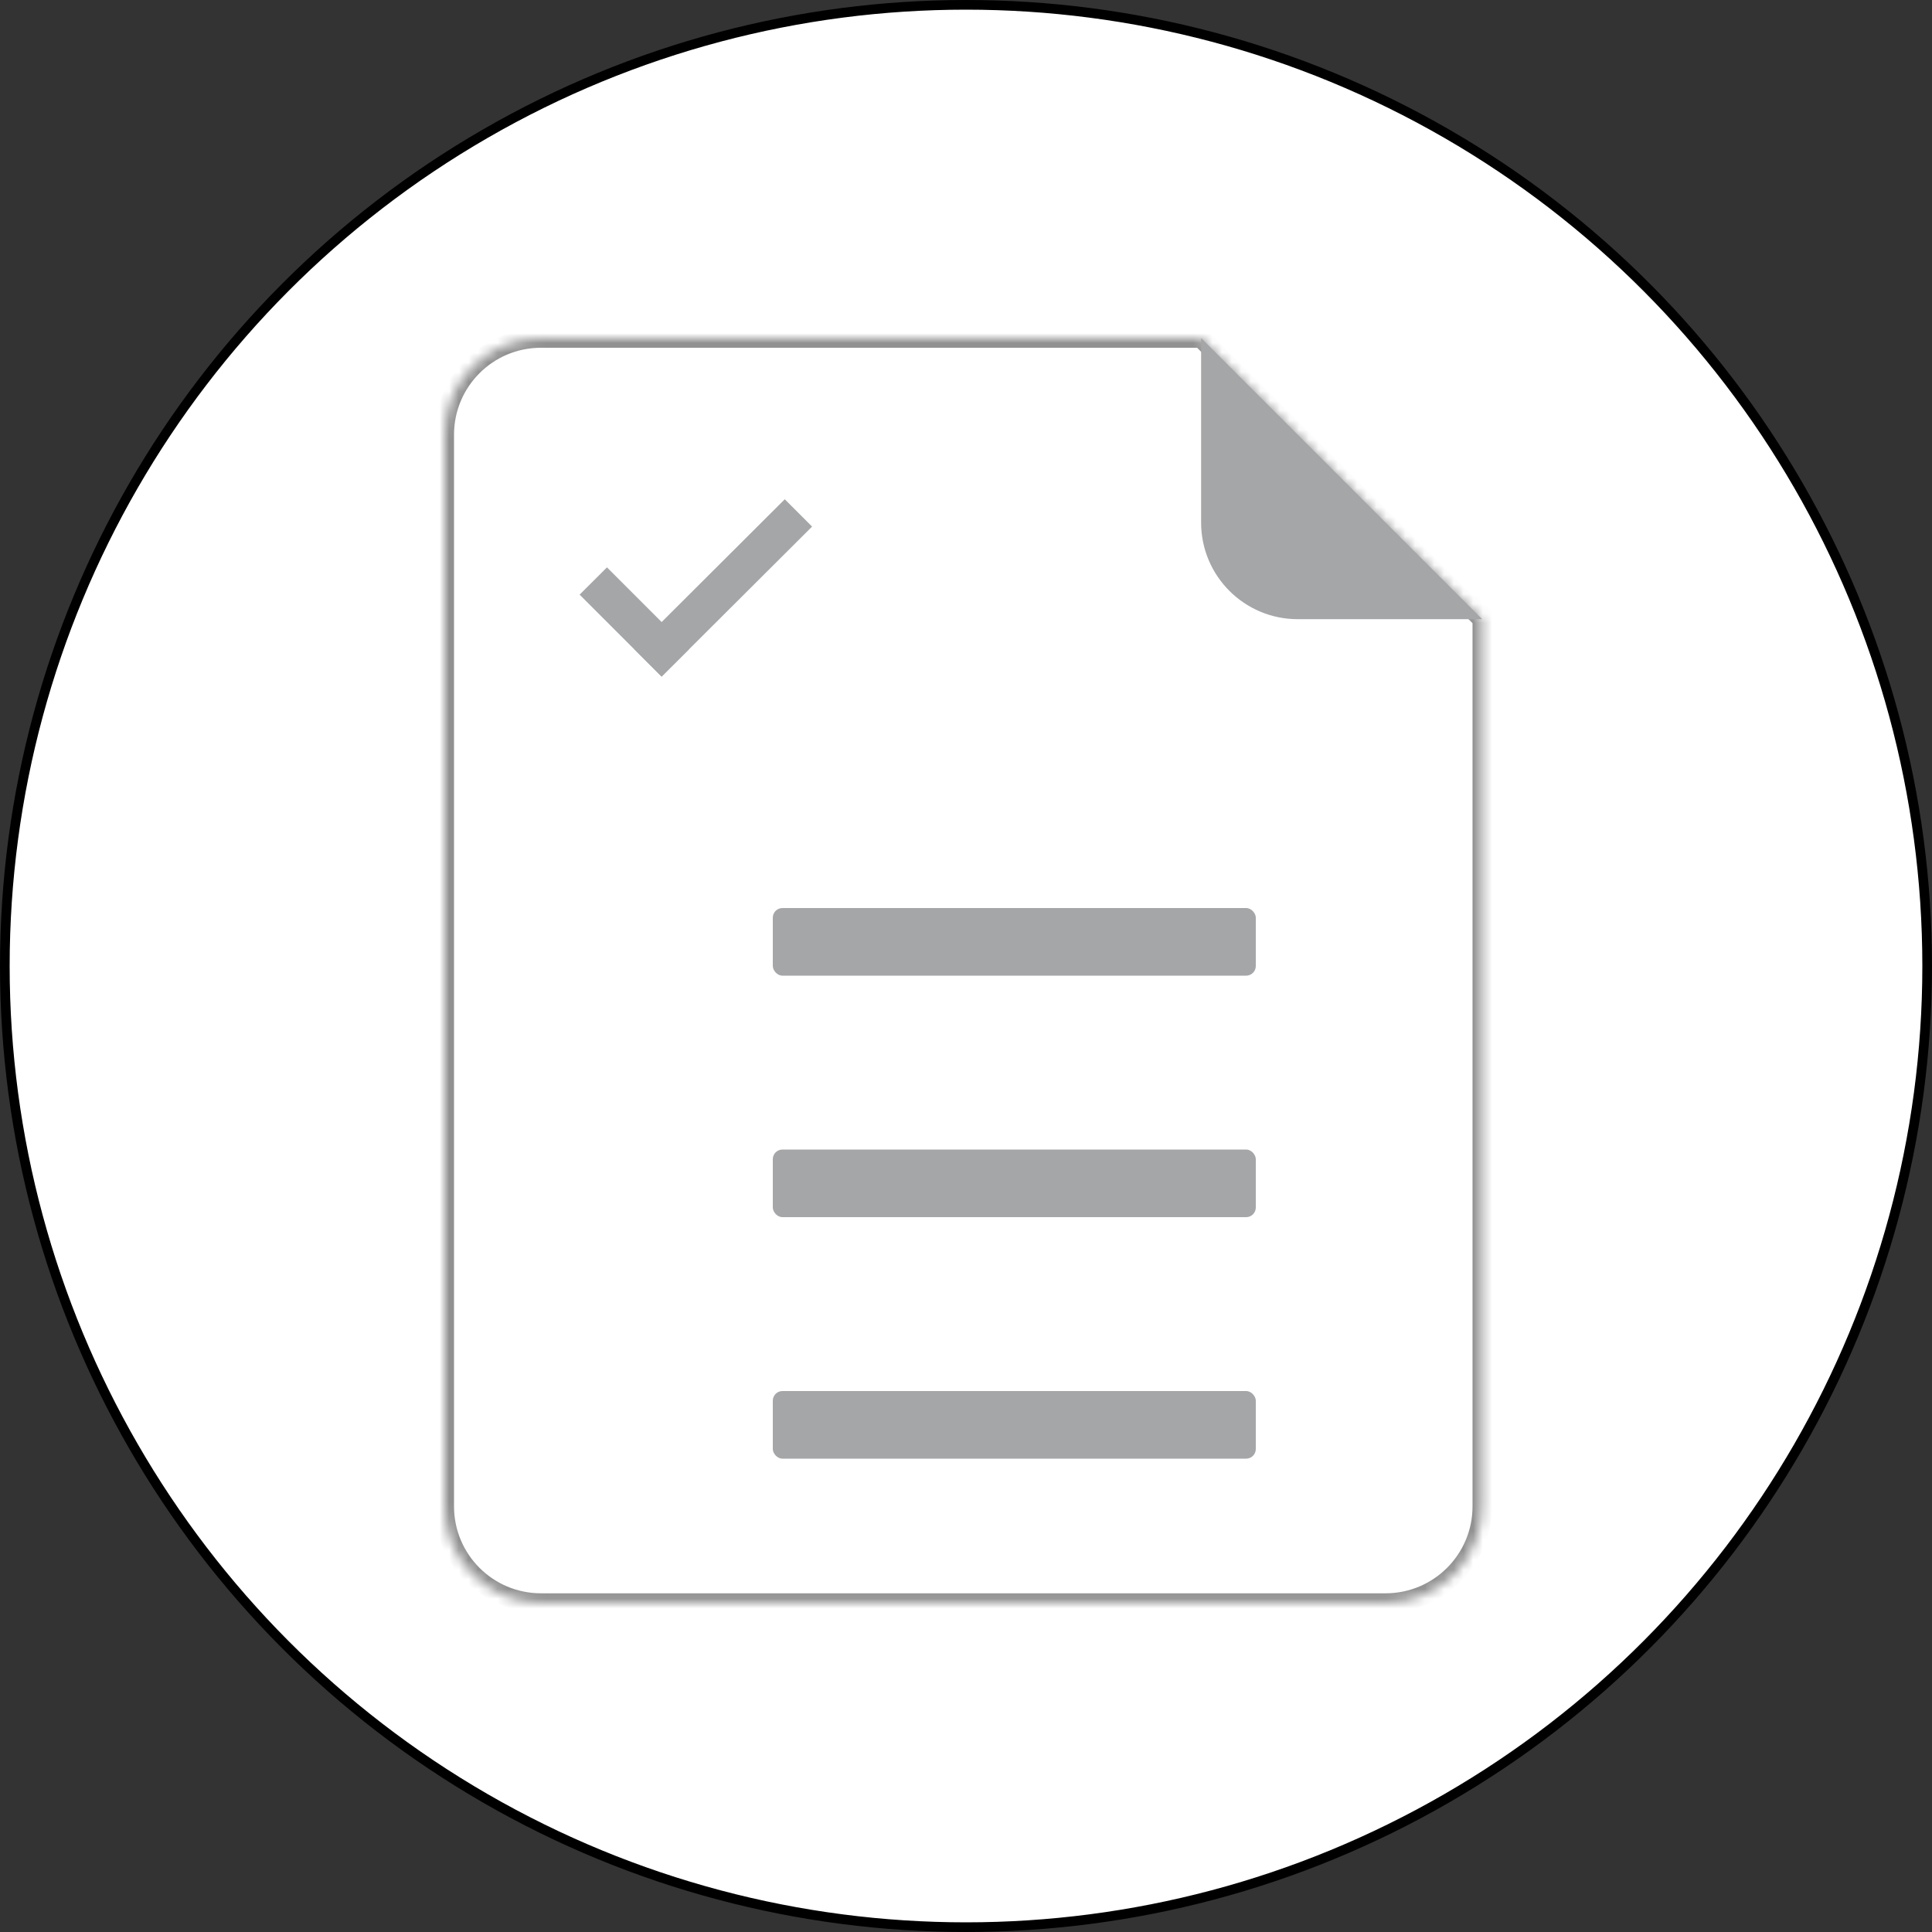 <svg width="200" height="200" viewBox="0 0 200 200" fill="none" xmlns="http://www.w3.org/2000/svg">
<rect x="0" y="0" width="200" height="200" fill="#333333" stroke="none"/>
<circle cx="100" cy="100" r="99.5" fill="white" stroke="black"/>
<mask id="path-2-inside-1" fill="white">
<path fill-rule="evenodd" clip-rule="evenodd" d="M56 35C50.477 35 46 39.477 46 45V155.938C46 161.46 50.477 165.938 56 165.938H143.436C148.959 165.938 153.436 161.46 153.436 155.938V45L153.436 64.097L124.339 35H56Z"/>
</mask>
<path fill-rule="evenodd" clip-rule="evenodd" d="M56 35C50.477 35 46 39.477 46 45V155.938C46 161.46 50.477 165.938 56 165.938H143.436C148.959 165.938 153.436 161.46 153.436 155.938V45L153.436 64.097L124.339 35H56Z" fill="white"/>
<path d="M153.436 64.097L152.729 64.804L154.436 66.511V64.097L153.436 64.097ZM124.339 35L125.046 34.293L124.753 34H124.339V35ZM47 45C47 40.029 51.029 36 56 36V34C49.925 34 45 38.925 45 45H47ZM47 155.938V45H45V155.938H47ZM56 164.938C51.029 164.938 47 160.908 47 155.938H45C45 162.013 49.925 166.938 56 166.938V164.938ZM143.436 164.938H56V166.938H143.436V164.938ZM152.436 155.938C152.436 160.908 148.406 164.938 143.436 164.938V166.938C149.511 166.938 154.436 162.013 154.436 155.938H152.436ZM152.436 45V155.938H154.436V45H152.436ZM154.436 64.097L154.436 45L152.436 45L152.436 64.097L154.436 64.097ZM123.632 35.707L152.729 64.804L154.143 63.39L125.046 34.293L123.632 35.707ZM56 36H124.339V34H56V36Z" fill="#919191" mask="url(#path-2-inside-1)"/>
<path fill-rule="evenodd" clip-rule="evenodd" d="M124.339 54.097C124.339 59.62 128.816 64.097 134.339 64.097H153.436L124.339 35V54.097Z" fill="#A5A6A8"/>
<mask id="path-5-inside-2" fill="white">
<rect x="60" y="90" width="15" height="15" rx="1"/>
</mask>
<rect x="60" y="90" width="15" height="15" rx="1" stroke="#A5A6A8" stroke-width="4" mask="url(#path-5-inside-2)"/>
<mask id="path-6-inside-3" fill="white">
<rect x="60" y="115" width="15" height="15" rx="1"/>
</mask>
<rect x="60" y="115" width="15" height="15" rx="1" stroke="#A5A6A8" stroke-width="4" mask="url(#path-6-inside-3)"/>
<mask id="path-7-inside-4" fill="white">
<rect x="60" y="140" width="15" height="15" rx="1"/>
</mask>
<rect x="60" y="140" width="15" height="15" rx="1" stroke="#A5A6A8" stroke-width="4" mask="url(#path-7-inside-4)"/>
<rect x="80" y="94" width="50" height="7" rx="1" fill="#A5A6A8"/>
<rect x="80" y="119" width="50" height="7" rx="1" fill="#A5A6A8"/>
<rect x="80" y="144" width="50" height="7" rx="1" fill="#A5A6A8"/>
<rect width="12" height="4" transform="matrix(0.707 0.707 -0.708 0.706 62.833 58.733)" fill="#A5A6A8"/>
<rect width="4" height="22" transform="matrix(0.707 0.707 -0.708 0.706 81.239 51.683)" fill="#A5A6A8"/>
</svg>
